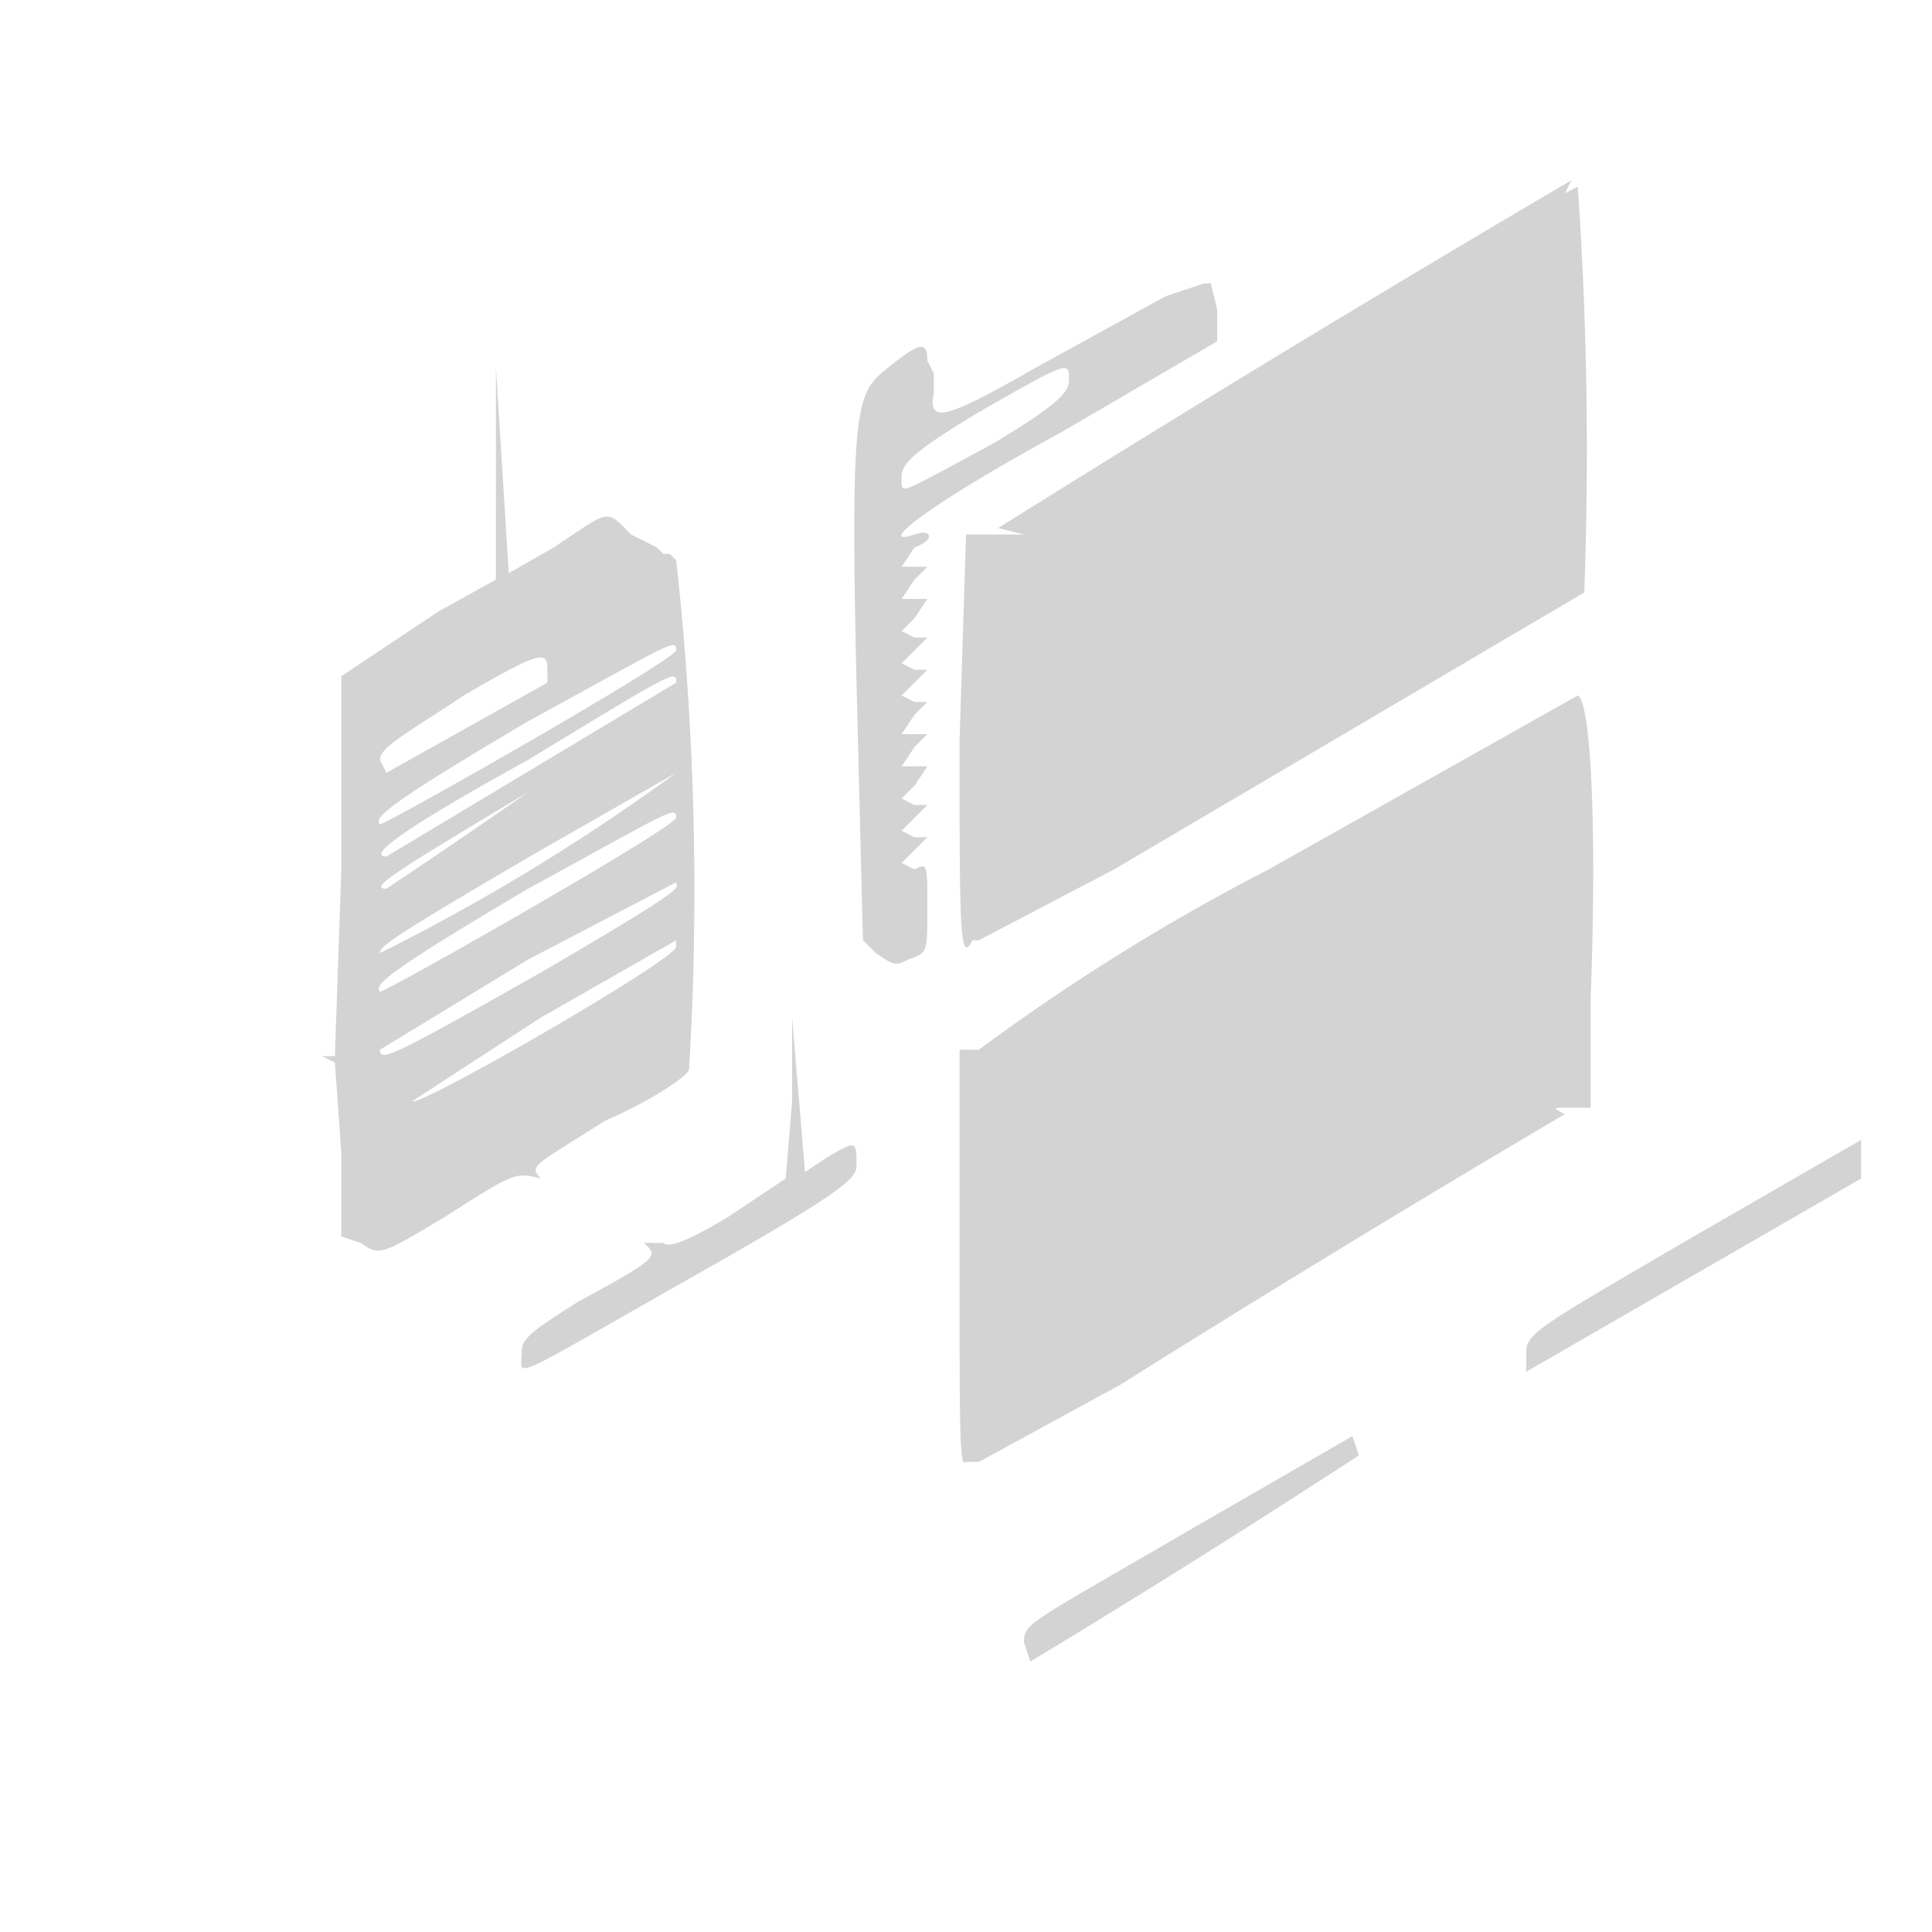 <svg xmlns="http://www.w3.org/2000/svg" width="300" height="300"><path d="M245 29l-2 1 1-2a3616 3616 0 00-89 54l4 1h-9l-1 32c0 29 0 35 2 31h1l21-11 73-43a598 598 0 00-1-63m-64 17l-20 11c-14 8-17 9-16 4v-3l-1-2c0-3-1-3-6 1s-6 5-5 49l1 40 2 2c3 2 3 2 5 1 3-1 3-1 3-8s0-7-2-6l-2-1 2-2 2-2h-2l-2-1 2-2 2-2h-2l-2-1 2-2 2-3h-4l2-3 2-2h-4l2-3 2-2h-2l-2-1 2-2 2-2h-2l-2-1 2-2 2-2h-2l-2-1 2-2 2-3h-4l2-3 2-2h-4l2-3c3-1 3-3 0-2-6 2 1-4 23-16l24-14v-5l-1-4h-1l-6 2M77 73v17l-9 5-12 8-3 2v30l-1 29h-2l2 1 1 14v13l3 1c3 2 3 2 13-4 11-7 11-7 15-6 1 1 1 1 0 0-2-2-1-2 10-9 7-3 13-7 13-8a467 467 0 00-2-79l-1-1h-1l-1-1-4-2c-4-4-3-4-12 2l-7 4-1-16-1-16v16m75-9c-10 6-12 8-12 10 0 3-1 3 14-5 10-6 12-8 12-10 0-3 0-3-14 5m-70 48c-22 13-24 15-23 16 1 0 45-25 46-27 0-2-1-1-23 11m-10-4c-9 6-13 8-13 10l1 2 25-14v-2c0-3-1-3-13 4m10 10c-20 11-25 15-22 15l45-27c0-2 0-2-23 12m115 17a328 328 0 00-45 28h-3v33c0 27 0 32 1 31h2l22-12a2862 2862 0 0169-42c-2-1-2-1 1-1h3v-17c1-27 0-46-2-47l-48 27M82 123c-20 12-25 15-22 15a1226 1226 0 0022-15m2 9c-24 14-25 15-25 16a320 320 0 0046-28l-21 12m-2 6c-22 13-24 15-23 16 1 0 45-25 46-27 0-2-1-1-23 11m0 11l-23 14c0 2 2 1 25-12 24-14 21-13 21-14l-23 12m2 9l-20 13c1 1 41-22 41-24v-1l-21 12m39 0v13l-1 12-9 6c-5 3-9 5-10 4h-3c2 2 3 2-10 9-8 5-9 6-9 8 0 4-3 5 27-12 23-13 25-15 25-17 0-4 0-4-5-1l-3 2-1-12-1-12m140 34c-24 14-26 15-26 18v3l52-30v-6l-26 15m-79 46c-24 14-25 14-25 17l1 3a1771 1771 0 0051-32l-1-3-26 15" fill="#d3d3d3" fill-rule="evenodd"/></svg>